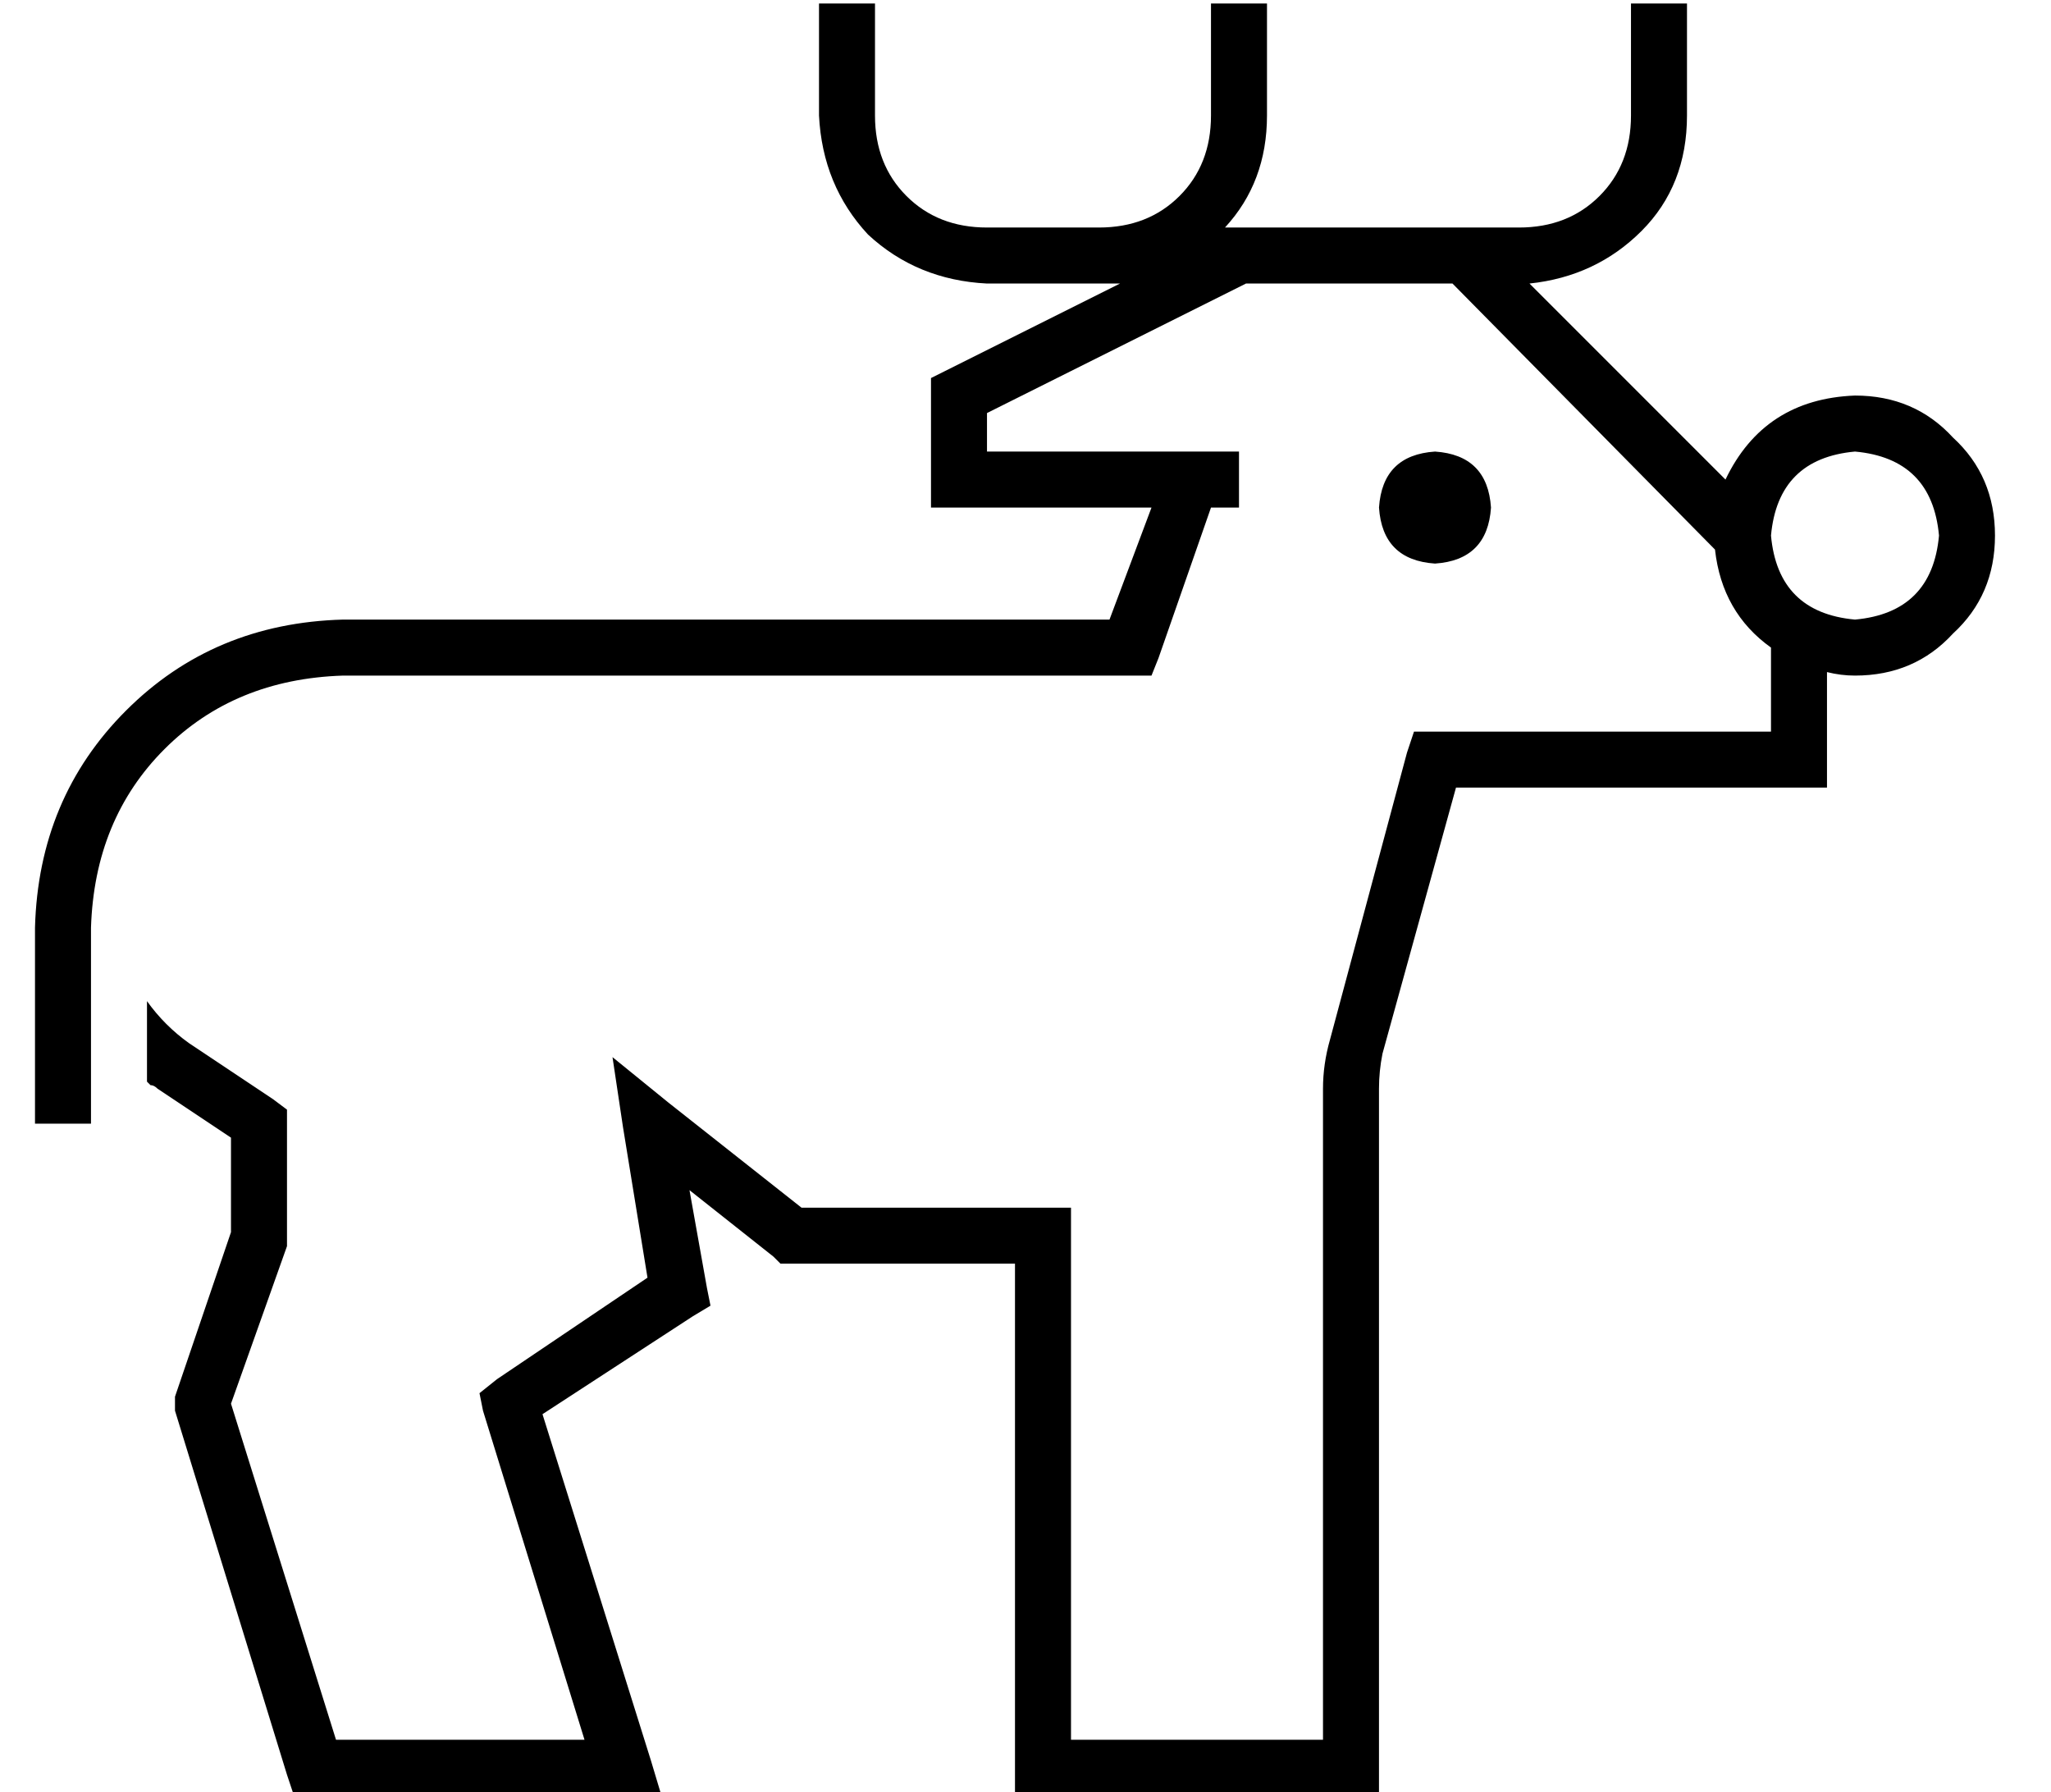 <?xml version="1.0" standalone="no"?>
<!DOCTYPE svg PUBLIC "-//W3C//DTD SVG 1.1//EN" "http://www.w3.org/Graphics/SVG/1.1/DTD/svg11.dtd" >
<svg xmlns="http://www.w3.org/2000/svg" xmlns:xlink="http://www.w3.org/1999/xlink" version="1.1" viewBox="-10 -40 586 512">
   <path fill="currentColor"
d="M240 -31v-8v8v-8h-16v0v8v0v24v0q1 20 14 34q14 13 34 14h16h22l-50 25v0l-4 2v0v5v0v24v0v8v0h8h55l-12 32v0h-195v0v0v0h-24v0q-37 1 -62 26t-26 62v48v0v8v0h16v0v-8v0v-48v0q1 -31 21 -51t51 -21h24v0v0v0h201h6l2 -5v0l15 -43v0v0v0h8v0v-16v0h-3h-69v-11v0l74 -37
v0h59v0l75 76v0q2 18 16 28v24v0h-96h-6l-2 6v0l-22 82v0q-2 7 -2 14v186v0h-72v0v-144v0v-8v0h-8h-69l-38 -30v0l-16 -13v0l3 20v0l7 43v0l-43 29v0l-5 4v0l1 5v0l29 94v0h-71v0l-30 -96v0l16 -45v0v-2v0v-1v0v-32v0v-4v0l-4 -3v0l-24 -16v0q-7 -5 -12 -12v23v0l1 1
q1 0 2 1l21 14v0v27v0l-16 47v0v2v0v2v0l32 104v0l2 6v0h6h99l-3 -10v0l-31 -99v0l43 -28v0l5 -3v0l-1 -5v0l-5 -28v0l24 19v0l2 2v0h3h64v144v0v8v0h8h96v-8v0v-194v0q0 -5 1 -10l21 -76v0h98h8v-8v0v-25v0q4 1 8 1q17 0 28 -12q12 -11 12 -28t-12 -28q-11 -12 -28 -12
q-26 1 -37 24l-56 -56v0q19 -2 32 -15t13 -33v-24v0v-8v0h-16v0v8v0v24v0q0 14 -9 23t-23 9h-8h-8v0v0h-64h-4q12 -13 12 -32v-24v0v-8v0h-16v0v8v0v24v0q0 14 -9 23t-23 9h-8h-24q-14 0 -23 -9t-9 -23v-24v0zM544 113q-2 22 -24 24q-22 -2 -24 -24q2 -22 24 -24q22 2 24 24
v0zM416 105q-1 -15 -16 -16q-15 1 -16 16q1 15 16 16q15 -1 16 -16v0z" />
</svg>
